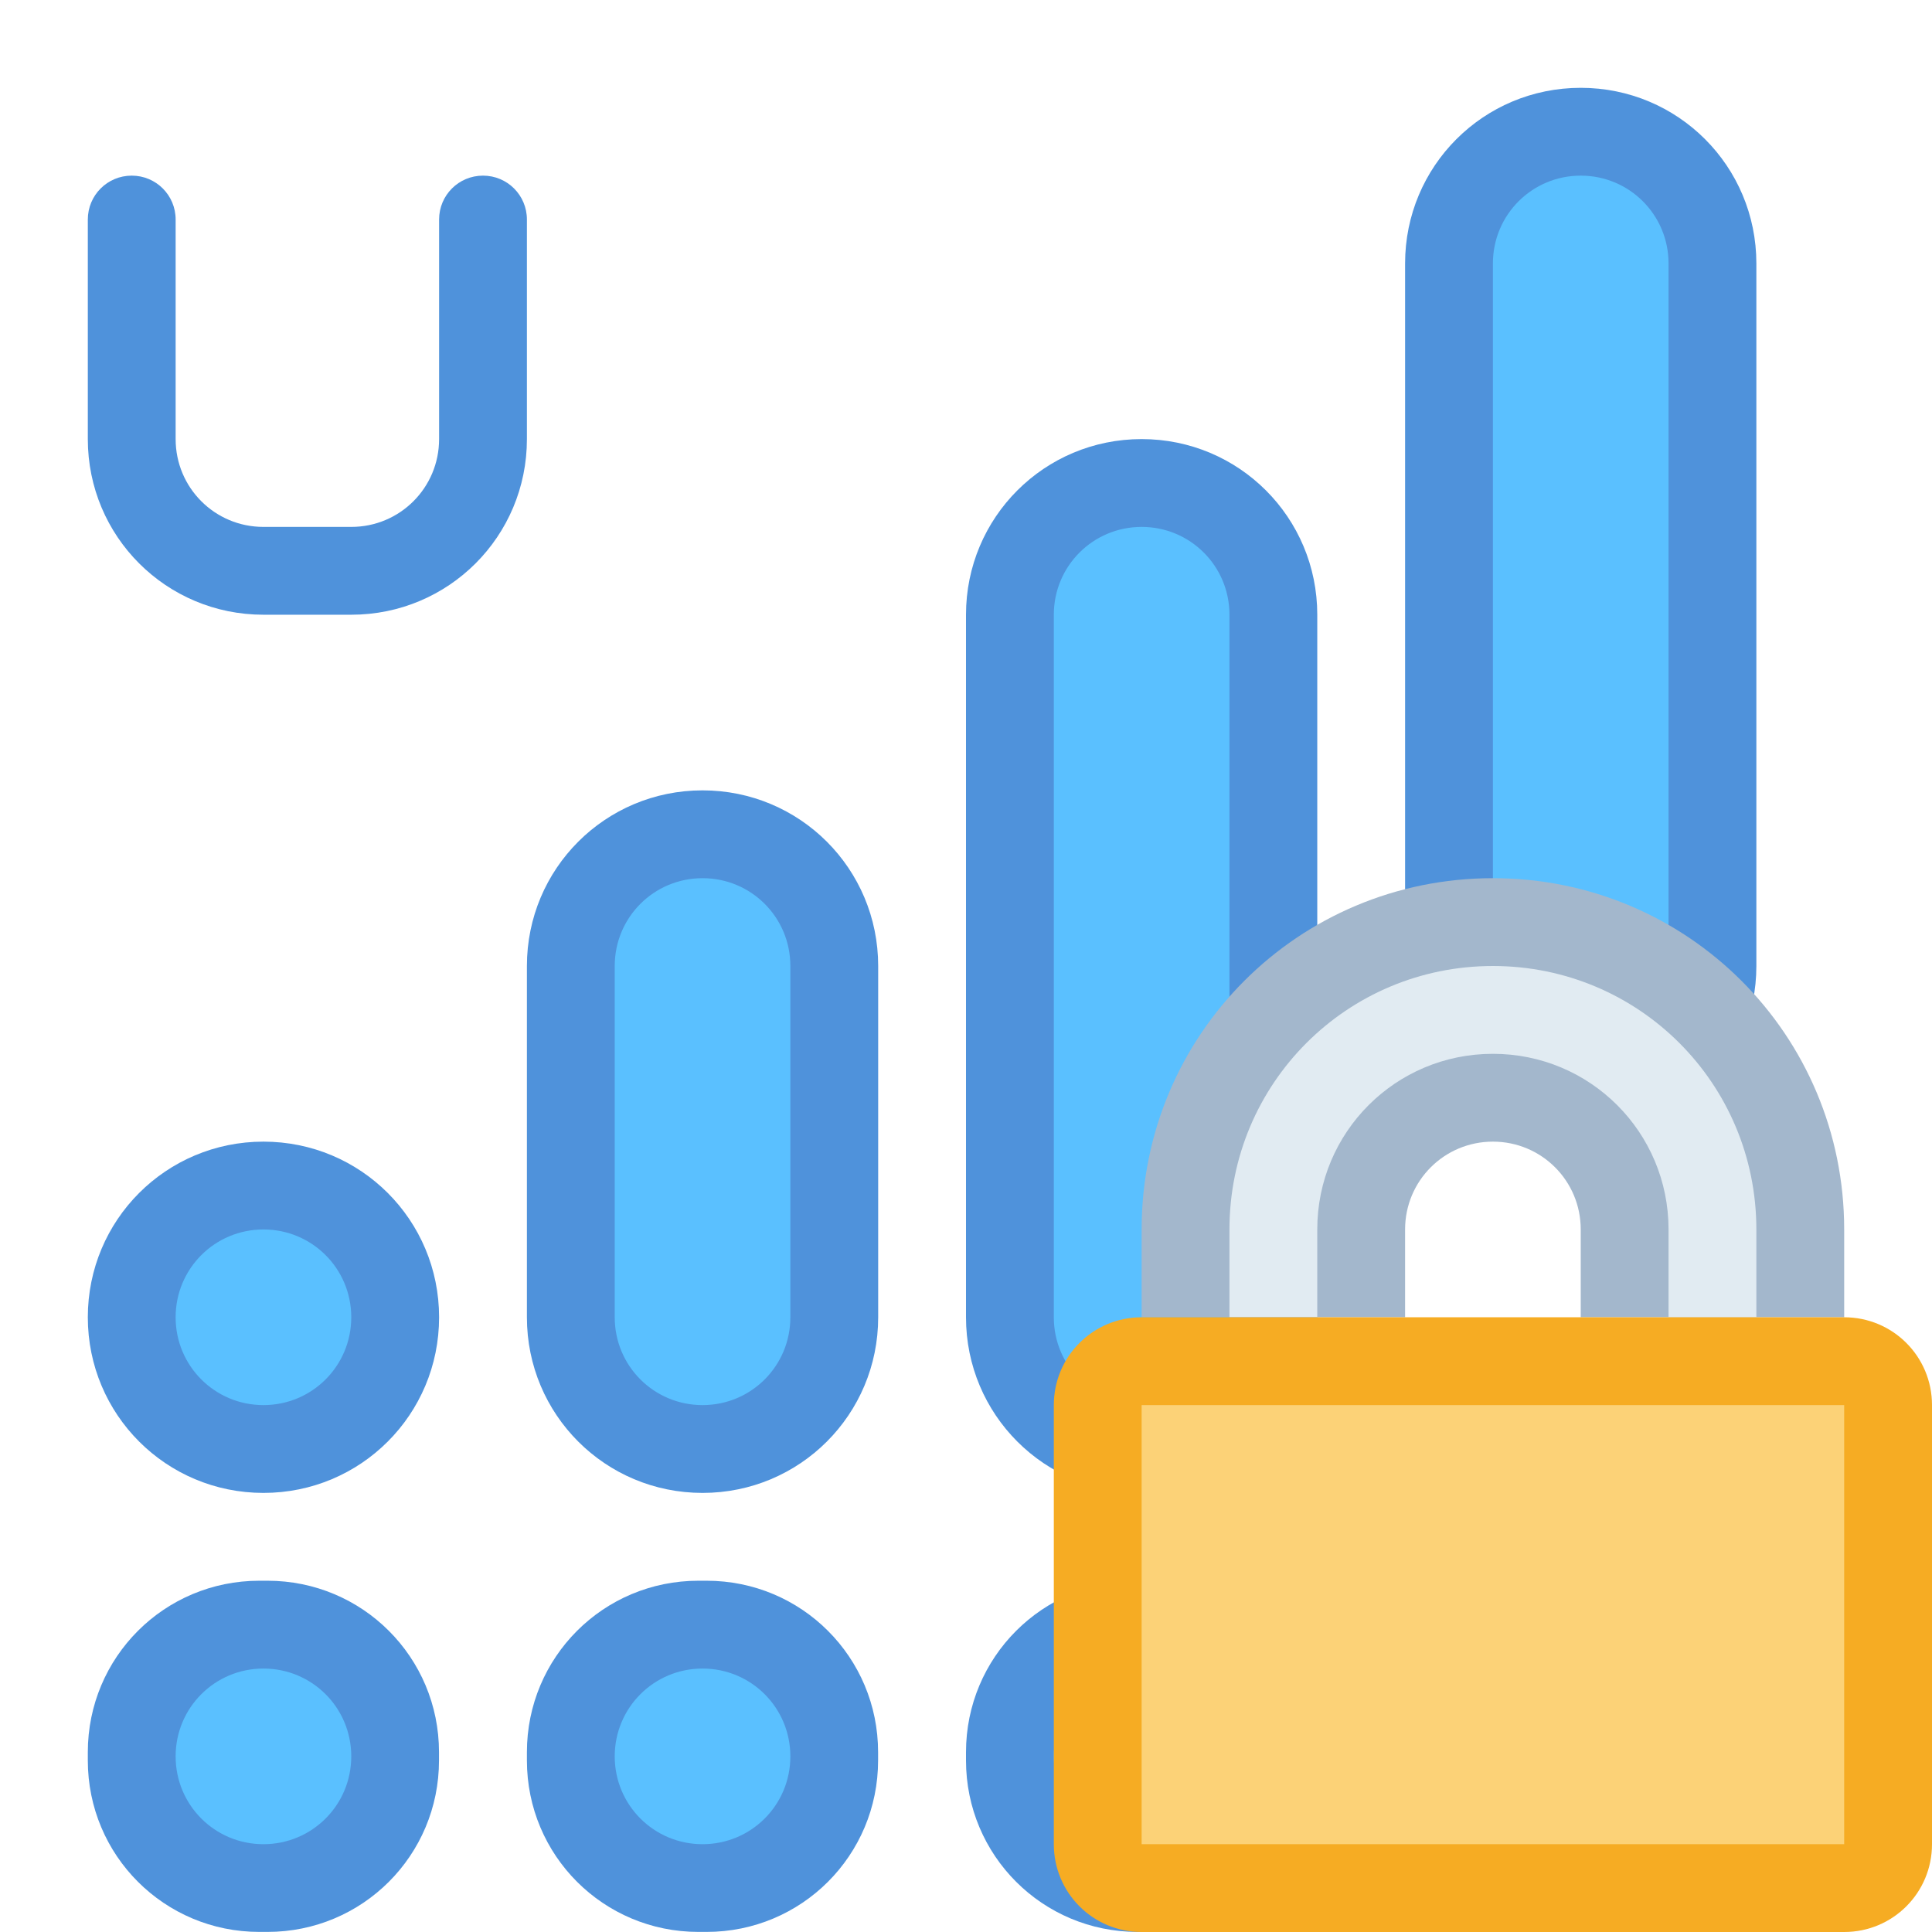 <?xml version="1.0" encoding="UTF-8" standalone="no"?>
<svg
   height="22"
   viewBox="0 0 22 22"
   width="22"
   version="1.1"
   id="svg19"
   sodipodi:docname="network-mobile-100-umts-locked.svg"
   inkscape:version="1.3.2 (091e20ef0f, 2023-11-25, custom)"
   xmlns:inkscape="http://www.inkscape.org/namespaces/inkscape"
   xmlns:sodipodi="http://sodipodi.sourceforge.net/DTD/sodipodi-0.dtd"
   xmlns="http://www.w3.org/2000/svg"
   xmlns:svg="http://www.w3.org/2000/svg">
  <defs
     id="defs19" />
  <sodipodi:namedview
     id="namedview19"
     pagecolor="#ffffff"
     bordercolor="#000000"
     borderopacity="0.25"
     inkscape:showpageshadow="2"
     inkscape:pageopacity="0.0"
     inkscape:pagecheckerboard="0"
     inkscape:deskcolor="#d1d1d1"
     inkscape:zoom="26.363637"
     inkscape:cx="6.7896551"
     inkscape:cy="6.675862"
     inkscape:window-width="1284"
     inkscape:window-height="1364"
     inkscape:window-x="0"
     inkscape:window-y="0"
     inkscape:window-maximized="0"
     inkscape:current-layer="svg19" />
  <linearGradient
     id="a"
     gradientUnits="userSpaceOnUse"
     x1="11"
     x2="11"
     y1="19.953"
     y2="3">
    <stop
       offset="0"
       stop-color="#4a9ef1"
       id="stop1" />
    <stop
       offset="1"
       stop-color="#a2cff9"
       id="stop2" />
  </linearGradient>
  <linearGradient
     id="b"
     gradientUnits="userSpaceOnUse"
     x1="17"
     x2="17"
     y1="15"
     y2="10">
    <stop
       offset="0"
       stop-color="#d1e4e4"
       id="stop3" />
    <stop
       offset="1"
       stop-color="#fafafa"
       id="stop4" />
  </linearGradient>
  <linearGradient
     id="c"
     gradientUnits="userSpaceOnUse"
     x1="17"
     x2="17"
     y1="21"
     y2="16">
    <stop
       offset="0"
       stop-color="#dca34a"
       id="stop5" />
    <stop
       offset="1"
       stop-color="#e3bd85"
       id="stop6" />
  </linearGradient>
  <g
     stroke-linecap="round"
     stroke-linejoin="round"
     id="g15">
    <path
       d="m1.5 2c-.277 0-.5.223-.5.5v1 1 .5c0 1.108.892 2 2 2h1c1.108 0 2-.892 2-2v-.5-1-1c0-.277-.223-.5-.5-.5s-.5.223-.5.5v1 1 .5c0 .554-.446 1-1 1h-1c-.554 0-1-.446-1-1v-.5-1-1c0-.277-.223-.5-.5-.5z"
       fill="#3172ca"
       stroke-width="2"
       id="path6"
       style="fill:#4f92db;fill-opacity:1" />
    <path
       d="m 18,1 c 1.108,0 2,0.892 2,2 v 8 c 0,1.108 -0.892,2 -2,2 -1.108,0 -2,-0.892 -2,-2 V 3 c 0,-1.108 0.892,-2 2,-2 z"
       fill="#3172ca"
       stroke-width="2"
       id="path7"
       sodipodi:nodetypes="sssssss"
       style="fill:#4f92db;fill-opacity:1" />
    <path
       d="m13 5c1.108 0 2 .892 2 2v8c0 1.108-.892 2-2 2s-2-.892-2-2v-8c0-1.108.892-2 2-2z"
       fill="#3172ca"
       stroke-width="1.732"
       id="path8"
       style="fill:#4f92db;fill-opacity:1" />
    <path
       d="m8 9c1.108 0 2 .892 2 2v4c0 1.108-.892 2-2 2s-2-.892-2-2v-4c0-1.108.892-2 2-2z"
       fill="#3172ca"
       stroke-width="1.414"
       id="path9"
       style="fill:#4f92db;fill-opacity:1" />
    <path
       d="m3 13c1.108 0 2 .892 2 2s-.892 2-2 2-2-.892-2-2 .892-2 2-2z"
       fill="#3172ca"
       id="path10"
       style="fill:#4f92db;fill-opacity:1" />
    <path
       d="m17.953 18h.093c1.082 0 1.953.871 1.953 1.953v.093c0 1.082-.871 1.953-1.953 1.953h-.093c-1.082 0-1.953-.871-1.953-1.953v-.093c0-1.082.871-1.953 1.953-1.953z"
       fill="#3172ca"
       stroke-width="2"
       id="path11" />
    <path
       d="m12.953 18h.093c1.082 0 1.953.871 1.953 1.953v.093c0 1.082-.871 1.953-1.953 1.953h-.093c-1.082 0-1.953-.871-1.953-1.953v-.093c0-1.082.871-1.953 1.953-1.953z"
       fill="#3172ca"
       stroke-width="2"
       id="path12"
       style="fill:#4f92db;fill-opacity:1" />
    <path
       d="m7.953 18h.093c1.082 0 1.953.871 1.953 1.953v.093c0 1.082-.871 1.953-1.953 1.953h-.093c-1.082 0-1.953-.871-1.953-1.953v-.093c0-1.082.871-1.953 1.953-1.953z"
       fill="#3172ca"
       stroke-width="2"
       id="path13"
       style="fill:#4f92db;fill-opacity:1" />
    <path
       d="m2.953 18h.093c1.082 0 1.953.871 1.953 1.953v.093c0 1.082-.871 1.953-1.953 1.953h-.093c-1.082 0-1.953-.871-1.953-1.953v-.093c0-1.082.871-1.953 1.953-1.953z"
       fill="#3172ca"
       stroke-width="2"
       id="path14"
       style="fill:#4f92db;fill-opacity:1" />
    <path
       d="m 18,2 c -0.554,0 -1,0.446 -1,1 v 8 c 0,0.554 0.446,1 1,1 0.554,0 1,-0.446 1,-1 V 3 C 19,2.446 18.554,2 18,2 Z m -5,4 c -0.554,0 -1,0.446 -1,1 v 8 c 0,0.554 0.446,1 1,1 0.554,0 1,-0.446 1,-1 V 7 C 14,6.446 13.554,6 13,6 Z m -5,4 c -0.554,0 -1,0.446 -1,1 v 4 c 0,0.554 0.446,1 1,1 0.554,0 1,-0.446 1,-1 V 11 C 9,10.446 8.554,10 8,10 Z m -5,4 c -0.554,0 -1,0.446 -1,1 0,0.554 0.446,1 1,1 0.554,0 1,-0.446 1,-1 0,-0.554 -0.446,-1 -1,-1 z m 0,5 c -0.554,0 -1,0.446 -1,1 0,0.554 0.446,1 1,1 0.554,0 1,-0.446 1,-1 0,-0.554 -0.446,-1 -1,-1 z m 5,0 c -0.554,0 -1,0.446 -1,1 0,0.554 0.446,1 1,1 0.554,0 1,-0.446 1,-1 0,-0.554 -0.446,-1 -1,-1 z m 5,0 c -0.554,0 -1,0.446 -1,1 0,0.554 0.446,1 1,1 0.554,0 1,-0.446 1,-1 0,-0.554 -0.446,-1 -1,-1 z m 5,0 c -0.554,0 -1,0.446 -1,1 0,0.554 0.446,1 1,1 0.554,0 1,-0.446 1,-1 0,-0.554 -0.446,-1 -1,-1 z"
       fill="url(#a)"
       stroke-width="0.5"
       id="path15"
       sodipodi:nodetypes="ssssssssssssssssssssssssssssssssssssssssssssss"
       style="fill:#5ac0ff;fill-opacity:1" />
  </g>
  <path
     d="m17 10c-2.216 0-4 1.784-4 4v1h3v-1c0-.554.446-1 1-1s1 .446 1 1v1h3v-1c0-2.216-1.784-4-4-4z"
     fill="#90a4ae"
     id="path16"
     style="fill:#a3b7cc;fill-opacity:1" />
  <path
     d="m17 11c-1.662 0-3 1.338-3 3v1h1v-1c0-1.108.892-2 2-2s2 .892 2 2v1h1v-1c0-1.662-1.338-3-3-3z"
     fill="url(#b)"
     id="path17"
     style="fill:#e1ebf2;fill-opacity:1" />
  <path
     d="m13 15c-.554 0-1 .446-1 1v5c0 .554.446 1 1 1h4 4c.554 0 1-.446 1-1v-5c0-.554-.446-1-1-1h-3-2z"
     fill="#a9906c"
     id="path18"
     style="fill:#f6ac23;fill-opacity:1" />
  <path
     d="m20 16h-1-4-1-1v5h4 4v-5z"
     fill="url(#c)"
     id="path19"
     style="fill:#fcd277;fill-opacity:1" />
</svg>
